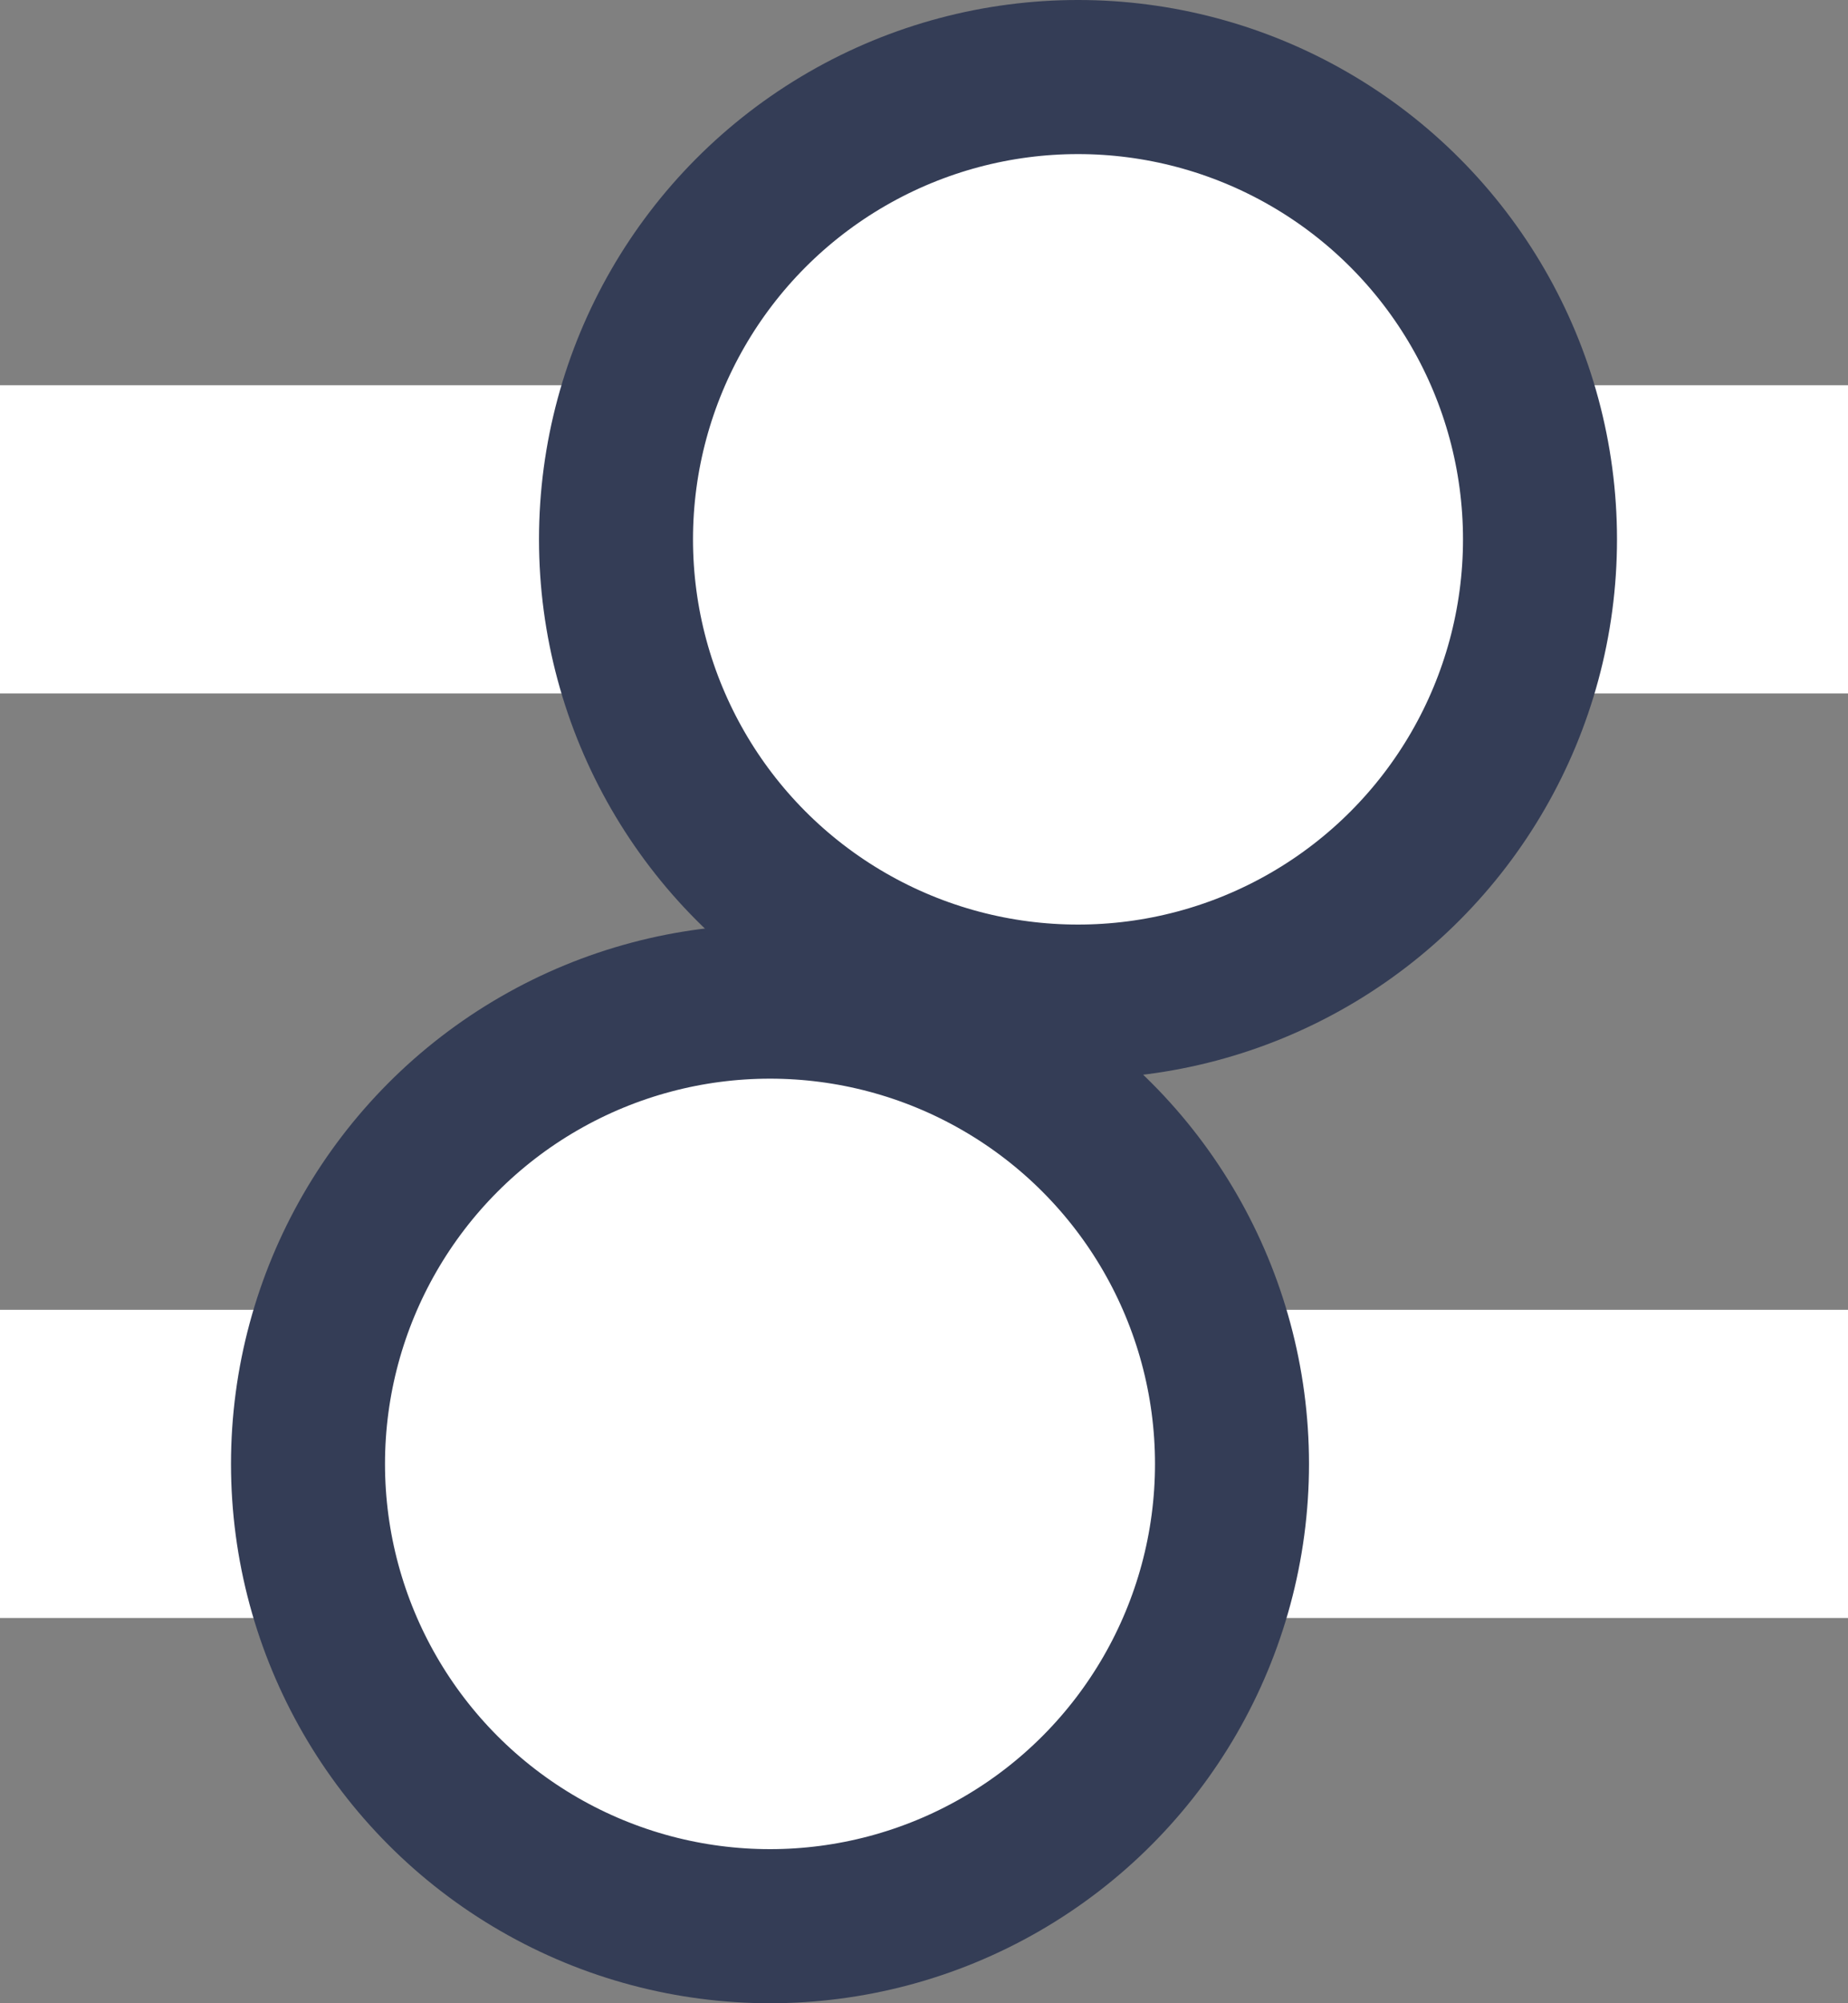 <svg xmlns="http://www.w3.org/2000/svg" width="12" height="13" viewBox="0 0 12 13"><rect x="0" y="0" width="12" height="13" fill="#808080" stroke="none"/><defs><style>.a,.b{fill:#fff;}.b{stroke:#343d56;}</style></defs><g transform="translate(-170 -280.5)"><path class="a" d="M22-12v-2H10v2Z" transform="translate(192 271) rotate(180)"/><circle class="b" cx="3" cy="3" r="3" transform="translate(174 281)"/><path class="a" d="M22-18v-2H10v2Z" transform="translate(192 271) rotate(180)"/><circle class="b" cx="3" cy="3" r="3" transform="translate(172 287)"/></g></svg>